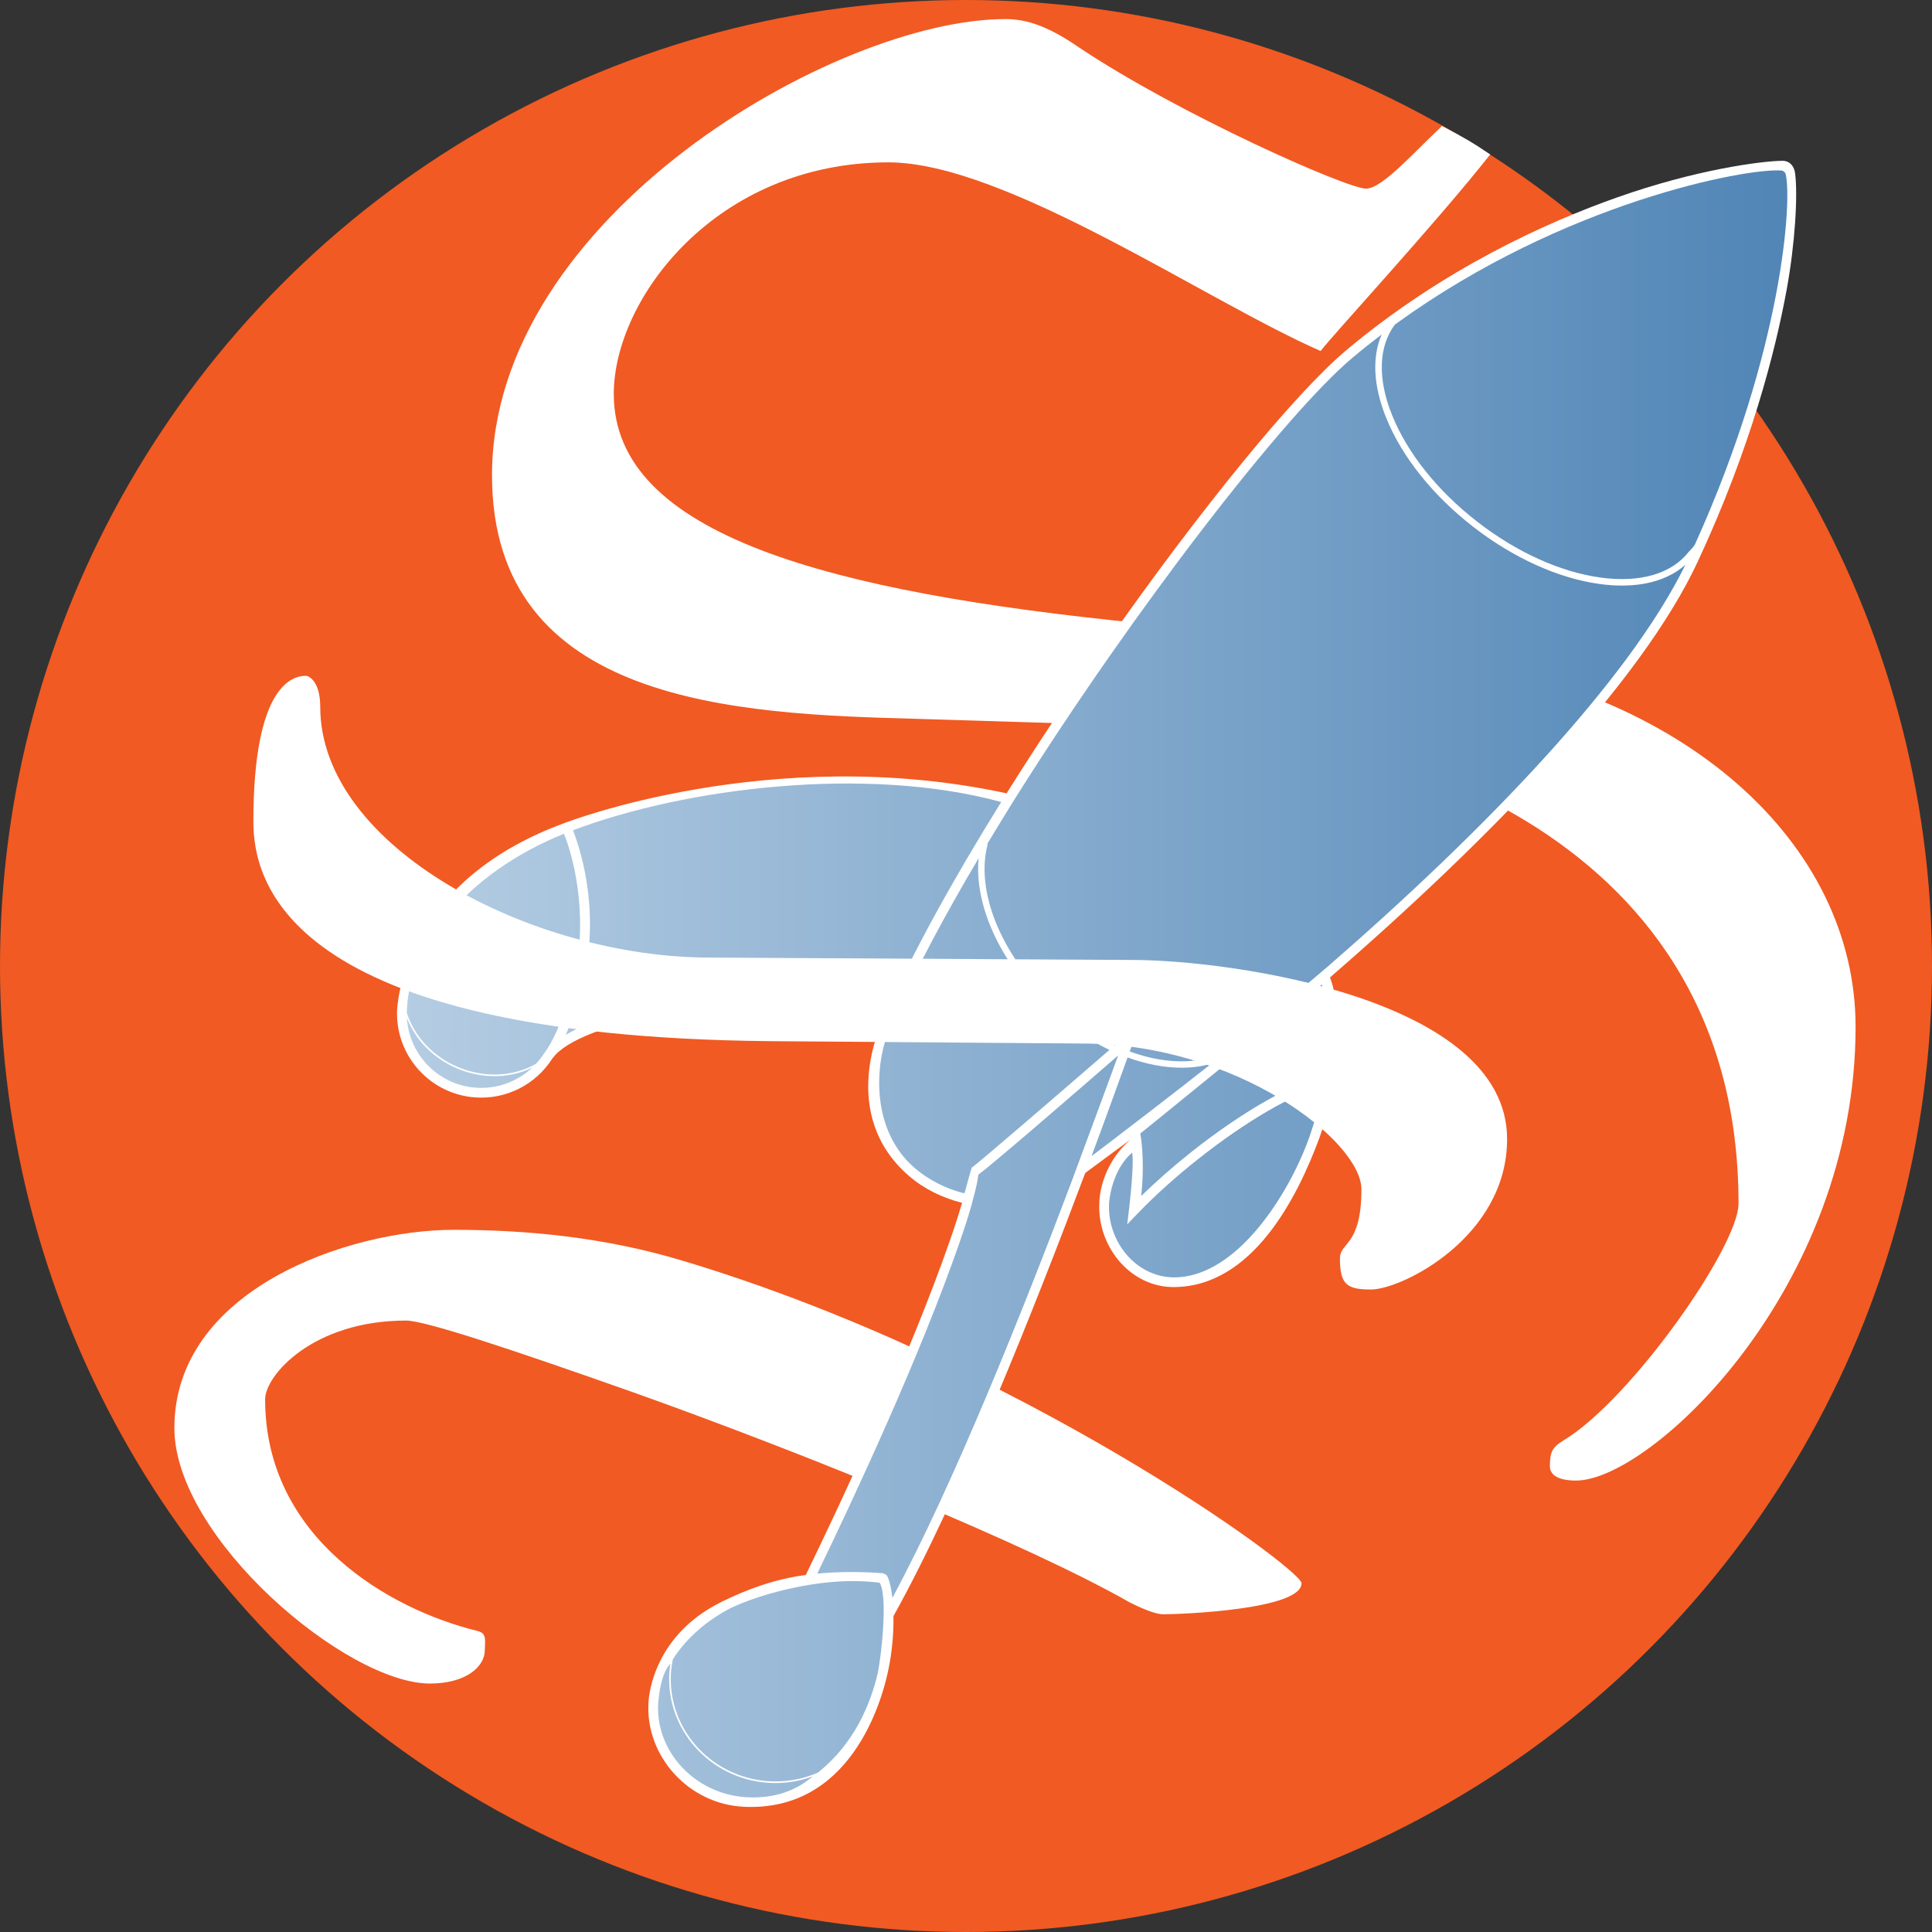 <?xml version="1.0" encoding="utf-8"?>
<!-- Generator: Adobe Illustrator 15.1.0, SVG Export Plug-In . SVG Version: 6.00 Build 0)  -->
<!DOCTYPE svg PUBLIC "-//W3C//DTD SVG 1.1//EN" "http://www.w3.org/Graphics/SVG/1.1/DTD/svg11.dtd">
<svg version="1.1" id="Layer_1" xmlns="http://www.w3.org/2000/svg" xmlns:xlink="http://www.w3.org/1999/xlink" x="0px" y="0px"
	 width="595.279px" height="595.281px" viewBox="0 0 595.279 595.281" enable-background="new 0 0 595.279 595.281"
	 xml:space="preserve">
<rect x="0" y="0" width="595.279" height="595.281" fill="#333333" stroke="none"/>
<circle fill="#F15A22" cx="297.641" cy="297.64" r="297.64"/>
<path fill="#FFFFFF" d="M485.64,456.181c-1.473,0-8.094,0-8.094-4.416s0.737-5.887,4.416-8.092
	c20.602-12.51,53.707-59.602,53.707-72.844c0-119.932-120.666-144.95-158.927-146.421l-94.911-2.944
	c-54.452-1.471-130.236-4.41-130.236-75.047c0-79.468,105.953-140.541,158.188-140.541c6.625,0,13.246,2.211,22.812,8.832
	c30.904,20.602,82.406,43.409,88.293,43.409c4.995,0,14.473-10.927,23.419-19.294c7.731,4.065,9.829,5.375,14.838,8.765
	c-16.246,20.691-49.465,56.687-52.237,60.564c-35.315-15.453-97.125-58.128-133.176-58.128c-52.975,0-84.617,41.942-84.617,71.376
	c0,43.41,66.226,61.073,162.607,70.636c28.697,2.944,58.867,6.622,89.035,10.298c77.985,9.565,130.977,57.396,130.977,114.044
	C571.735,397.314,508.446,456.181,485.64,456.181z"/>
<path fill="#FFFFFF" d="M358.347,497.384c-1.472,0-4.412-0.73-10.299-3.678c-30.906-17.656-99.332-45.617-153.045-64.748
	c-37.526-13.248-64.016-22.074-69.898-22.074c-28.7,0-43.414,16.92-43.414,24.279c0,42.676,38.26,64.748,65.488,71.371
	c2.943,0.738,2.205,2.943,2.205,5.887c0,5.154-5.889,10.305-16.925,10.305c-25.751,0-78.73-44.887-78.73-78.729
	c0-42.683,53.713-61.072,86.09-61.072c22.073,0,46.358,2.205,70.638,9.563c103.01,30.906,190.569,94.917,190.569,99.333
	C401.026,495.912,364.233,497.384,358.347,497.384z"/>
<linearGradient id="SVGID_1_" gradientUnits="userSpaceOnUse" x1="123.821" y1="303.153" x2="552.164" y2="303.153">
	<stop  offset="0" style="stop-color:#B5CDE3"/>
	<stop  offset="1" style="stop-color:#5085B6"/>
</linearGradient>
<path fill="url(#SVGID_1_)" d="M550.737,51.456c-3.611-2.951-75.192,7.449-135,57.634c-22.111,18.556-69.062,79.737-104.902,137.117
	c-41.237-11.942-98.574-5.948-136.305,8.767c-31.541,12.303-48.74,35.105-50.502,53.895c-0.035,0.389-0.201,2.908-0.201,2.908
	c-0.263,12.874,9.583,23.86,22.583,24.85c9.309,0.711,17.797-3.891,22.485-11.248c0,0,0.087-0.103,0.247-0.313l-0.002,0.028
	c8.291-11.676,57.175-22.826,104.95-11.75c-0.579,1.326-1.145,2.638-1.678,3.924c-4.121,9.91-6.332,31.229,8.626,43.914
	c4.968,4.212,10.95,7.001,17.232,8.322c-0.826,3.078-2.101,7.277-4.075,12.943c-12.604,36.268-33.521,80.797-44.926,104.227
	c-28.12,3.592-42.271,18.498-46.371,30.334l-0.126,0.312c-0.763,2.191-1.255,4.512-1.438,6.924
	c-0.019,0.229-0.031,0.455-0.044,0.682c-0.8,15.549,11.64,29.033,28.101,30.289c5.849,0.445,11.43-0.711,16.265-3.086l0.472-0.246
	c23.533-13.09,27.982-39.186,27.656-54.285c20.363-36.273,44.4-97.139,59.37-137.133c5.341-3.928,10.77-7.989,16.249-12.164
	c0.221,1.054,0.414,2.166,0.574,3.326c-4.28,4.488-6.955,8.602-7.971,11.258l-0.178,0.408c-0.844,2.129-1.386,4.418-1.568,6.819
	l-0.02,0.253c-0.831,12.702,8.72,23.739,21.446,24.709c4.91,0.373,9.579-0.807,13.524-3.121l0.237-0.125
	c11.131-6.896,23.134-22.844,29.614-41.595c2.511-7.261,4.152-14.438,4.991-21.233c0.012-0.101,0.025-0.201,0.038-0.301
	c0.024-0.221,0.06-0.443,0.085-0.662l-0.013-0.002c1.179-10.441,0.428-19.918-2.087-27.289
	c50.476-43.619,96.365-91.228,113.604-128.194C551.854,107.855,554.748,54.732,550.737,51.456z"/>
<path fill="#FFFFFF" d="M553.085,53.311c-0.244-1.807-1.403-3.793-3.945-3.764c-6.483,0.076-26.504,2.674-50.817,11.257
	c-21.56,7.611-53.557,21.968-83.549,47.136c-15.67,13.148-44.672,48.577-73.887,90.254c-11.141,15.891-21.474,31.458-30.732,46.243
	c-72.653-15.688-136.169,9.137-136.169,9.137c-51.234,18.675-51.654,58.103-51.657,58.169
	c-0.281,13.746,10.247,25.332,23.967,26.379c9.53,0.727,18.646-3.815,23.812-11.858c0.056-0.067,0.139-0.173,0.242-0.312
	l0.013,0.008c7.538-10.615,54.566-21.92,101.631-11.553c-0.329,0.766-13.993,28.842,8.073,47.915
	c4.593,3.97,10.274,6.759,16.348,8.281c-0.811,2.856-1.971,6.567-3.637,11.349c-12.377,35.614-33.014,79.66-44.501,103.312
	c-9.766,1.322-18.243,4.488-25.969,8.297c-22.158,10.928-22.504,31.041-22.517,31.283c-0.837,16.264,12.357,31.076,29.483,31.859
	c32.255,1.479,42.521-31.236,44.826-44.131c0.944-5.283,1.256-10.326,1.185-14.623c20.229-36.223,44.111-96.6,59.082-136.525
	c4.598-3.385,14.013-10.387,14.019-10.348c-9.635,8.295-9.644,19.187-9.644,19.187c-0.88,13.476,9.32,26.302,22.829,26.302
	c24.305,0,38.208-27.708,44.911-45.846c4.519-12.223,8.394-36.098,3.312-49.553c50.007-43.337,96.003-91.007,113.246-127.984
	c16.438-35.248,24.008-65.104,27.462-83.944C553.091,75.132,553.988,60.001,553.085,53.311z M146.523,335.13
	c-11.539-0.877-20.505-10.188-21.148-21.496c2.545,6.632,8.056,12.48,15.611,15.632c3.002,1.251,6.118,1.998,9.225,2.235
	c3.699,0.281,7.386-0.16,10.845-1.336c1.022-0.347,2-0.758,2.939-1.217C159.357,333.318,153.054,335.628,146.523,335.13z
	 M167.757,324.402l-0.127,0.17c-0.736,1.153-1.571,2.217-2.479,3.203c-1.323,0.76-2.744,1.403-4.258,1.917
	c-6.249,2.122-13.25,1.808-19.715-0.89c-7.984-3.328-13.645-9.715-15.853-16.821c0.001-0.034-0.003-0.071-0.003-0.106
	c0-0.002,0.161-2.486,0.197-2.867c1.59-16.971,17.125-39.524,48.239-52.114c2.309,5.44,7.833,24.101,3.167,44.172
	C172.969,318.091,167.805,324.345,167.757,324.402z M174.312,318.852c1.74-3.884,3.757-9.444,5.538-17.108
	c5.178-22.269-1.5-41.361-3.314-45.92c34.777-13.159,90.544-20.004,131.955-8.715c-15.204,24.457-27.379,46.663-35.278,64.502
	C233.501,302.751,191.402,308.826,174.312,318.852z M229.503,553.716c-15.489-1.135-27.47-14.062-26.716-28.715
	c0.011-0.215,0.458-8.982,3.771-12.418c-0.126,0.809-0.227,1.621-0.289,2.443c-1.336,17.52,12.185,32.891,30.139,34.262
	c4.832,0.367,9.615-0.32,14.05-1.955C248.894,548.474,242.422,554.662,229.503,553.716z M270.394,515.707
	c-2.186,9.348-7.165,21.572-18.43,30.484c-4.826,2.094-10.14,3.008-15.52,2.598c-17.68-1.348-30.992-16.479-29.678-33.725
	c0.098-1.262,0.285-2.508,0.533-3.74c3.645-5.852,9.384-11.17,16.472-15.141c6.559-3.674,28.256-11.016,47.264-8.514
	C273.699,492,271.421,511.312,270.394,515.707z M329.95,364.656c-14.426,38.25-36.112,92.697-55.006,127.701
	c-0.408-3.688-1.119-6.264-1.837-7.1l-1.023-0.518c-7.175-0.549-13.937-0.502-20.275,0.117
	c11.661-24.088,31.674-67.018,43.805-101.92c1.71-4.909,2.903-8.738,3.739-11.705l0.135-0.552c1.411-4.942,1.828-7.524,1.946-8.733
	c4.409-3.248,29.467-24.883,43.089-36.757C341.902,332.492,329.95,364.656,329.95,364.656z M403.646,349.74
	c-6.098,17.643-22.396,43.836-41.848,43.836c-11.872,0-20.838-11.271-20.062-23.104c0,0,0.64-9.847,7.105-15.322
	c0.782,4.789-1.539,22.104-1.539,22.104l3.326-3.459c5.241-5.448,11.617-11.188,18.443-16.598
	c15.02-11.904,30.051-20.57,38.554-22.352C406.692,339.785,405.363,344.771,403.646,349.74z M408.166,331.69
	c-8.844,1.41-25.019,10.521-40.956,23.153c-5.615,4.449-10.938,9.125-15.592,13.689c1.257-11.783-0.282-19.273-0.282-19.273
	s42.34-34.196,55.926-45.9C411,313.75,408.293,330.876,408.166,331.69z M429.767,100.029l0.627-0.454
	c51.465-37.243,107.652-47.865,118.519-47.036c0.495,0.037,1.122,0.576,1.222,0.927c2.127,7.578-0.646,54.032-27.897,114.279
	c-0.312,0.689-1.855,2.213-1.855,2.213c-5.31,6.827-14.974,9.669-27.198,8c-12.426-1.694-25.957-7.828-38.099-17.271
	c-12.145-9.442-21.422-21.045-26.124-32.672C424.405,116.76,424.703,106.848,429.767,100.029z M341.842,323.485
	c-14.529,12.577-41.073,35.5-42.431,36.269c0,0-0.939,3.05-2.128,7.625l-0.272,0.285c-5.578-1.418-10.755-4.026-15.003-7.629
	c-13.871-11.762-12.398-32.121-8.212-42.193c0.377-0.904,0.768-1.823,1.167-2.748l1.224-2.793
	c6.373-14.317,15.171-30.717,25.348-47.886c-1.403,14.351,6.598,32.095,21.029,45.746
	C328.604,315.873,335.199,320.333,341.842,323.485z M373.235,327.744c-8.94,7.119-33.365,25.844-36.82,28.414l-0.03-0.142
	c3.121-8.31,7.785-21.179,11.037-30.197c5.727,2.076,11.383,3.161,16.639,3.161C367.297,328.98,370.378,328.568,373.235,327.744z
	 M519.299,174.008c-17.662,36.03-61.994,81.938-110.355,123.944c0,0-14.832,12.603-26.027,21.887l-0.058-0.055
	c-0.223,0.234-0.46,0.451-0.692,0.676c-0.87,0.722-1.716,1.418-2.526,2.086c-7.891,5.55-19.515,5.824-31.556,1.434
	c1.834-5.091,3.078-8.57,3.078-8.57s-3.06,2.654-7.688,6.664c-6.706-3.088-13.407-7.574-19.535-13.369
	c-15.581-14.734-23.463-34.264-19.612-48.597l-0.173-0.046c2.135-3.524,5.48-9.03,7.392-12.091l1.651-2.634
	c36.038-57.297,82.672-117.616,103.508-135.098c2.977-2.498,5.986-4.892,9.019-7.195c-3.033,6.976-2.589,15.9,1.384,25.721
	c4.833,11.948,14.333,23.845,26.749,33.501c12.416,9.656,26.287,15.932,39.057,17.673c2.377,0.324,4.663,0.484,6.851,0.484
	C507.852,180.423,514.559,178.221,519.299,174.008z"/>
<path fill="#FFFFFF" d="M422.419,397.314c-7.355,0-9.564-1.467-9.564-9.564c0-5.147,6.619-3.678,6.619-21.336
	c0-14.719-38.26-44.885-86.088-44.885l-96.384-0.734c-150.105-1.473-158.934-50.028-158.934-67.686
	c0-42.682,12.51-44.887,16.188-44.887c0.739,0,4.416,1.472,4.416,9.565c0,43.414,65.487,77.253,119.935,77.253l130.231,0.738
	c30.172,0,115.522,11.771,115.522,55.185C464.36,381.128,431.983,397.314,422.419,397.314z"/>
</svg>
